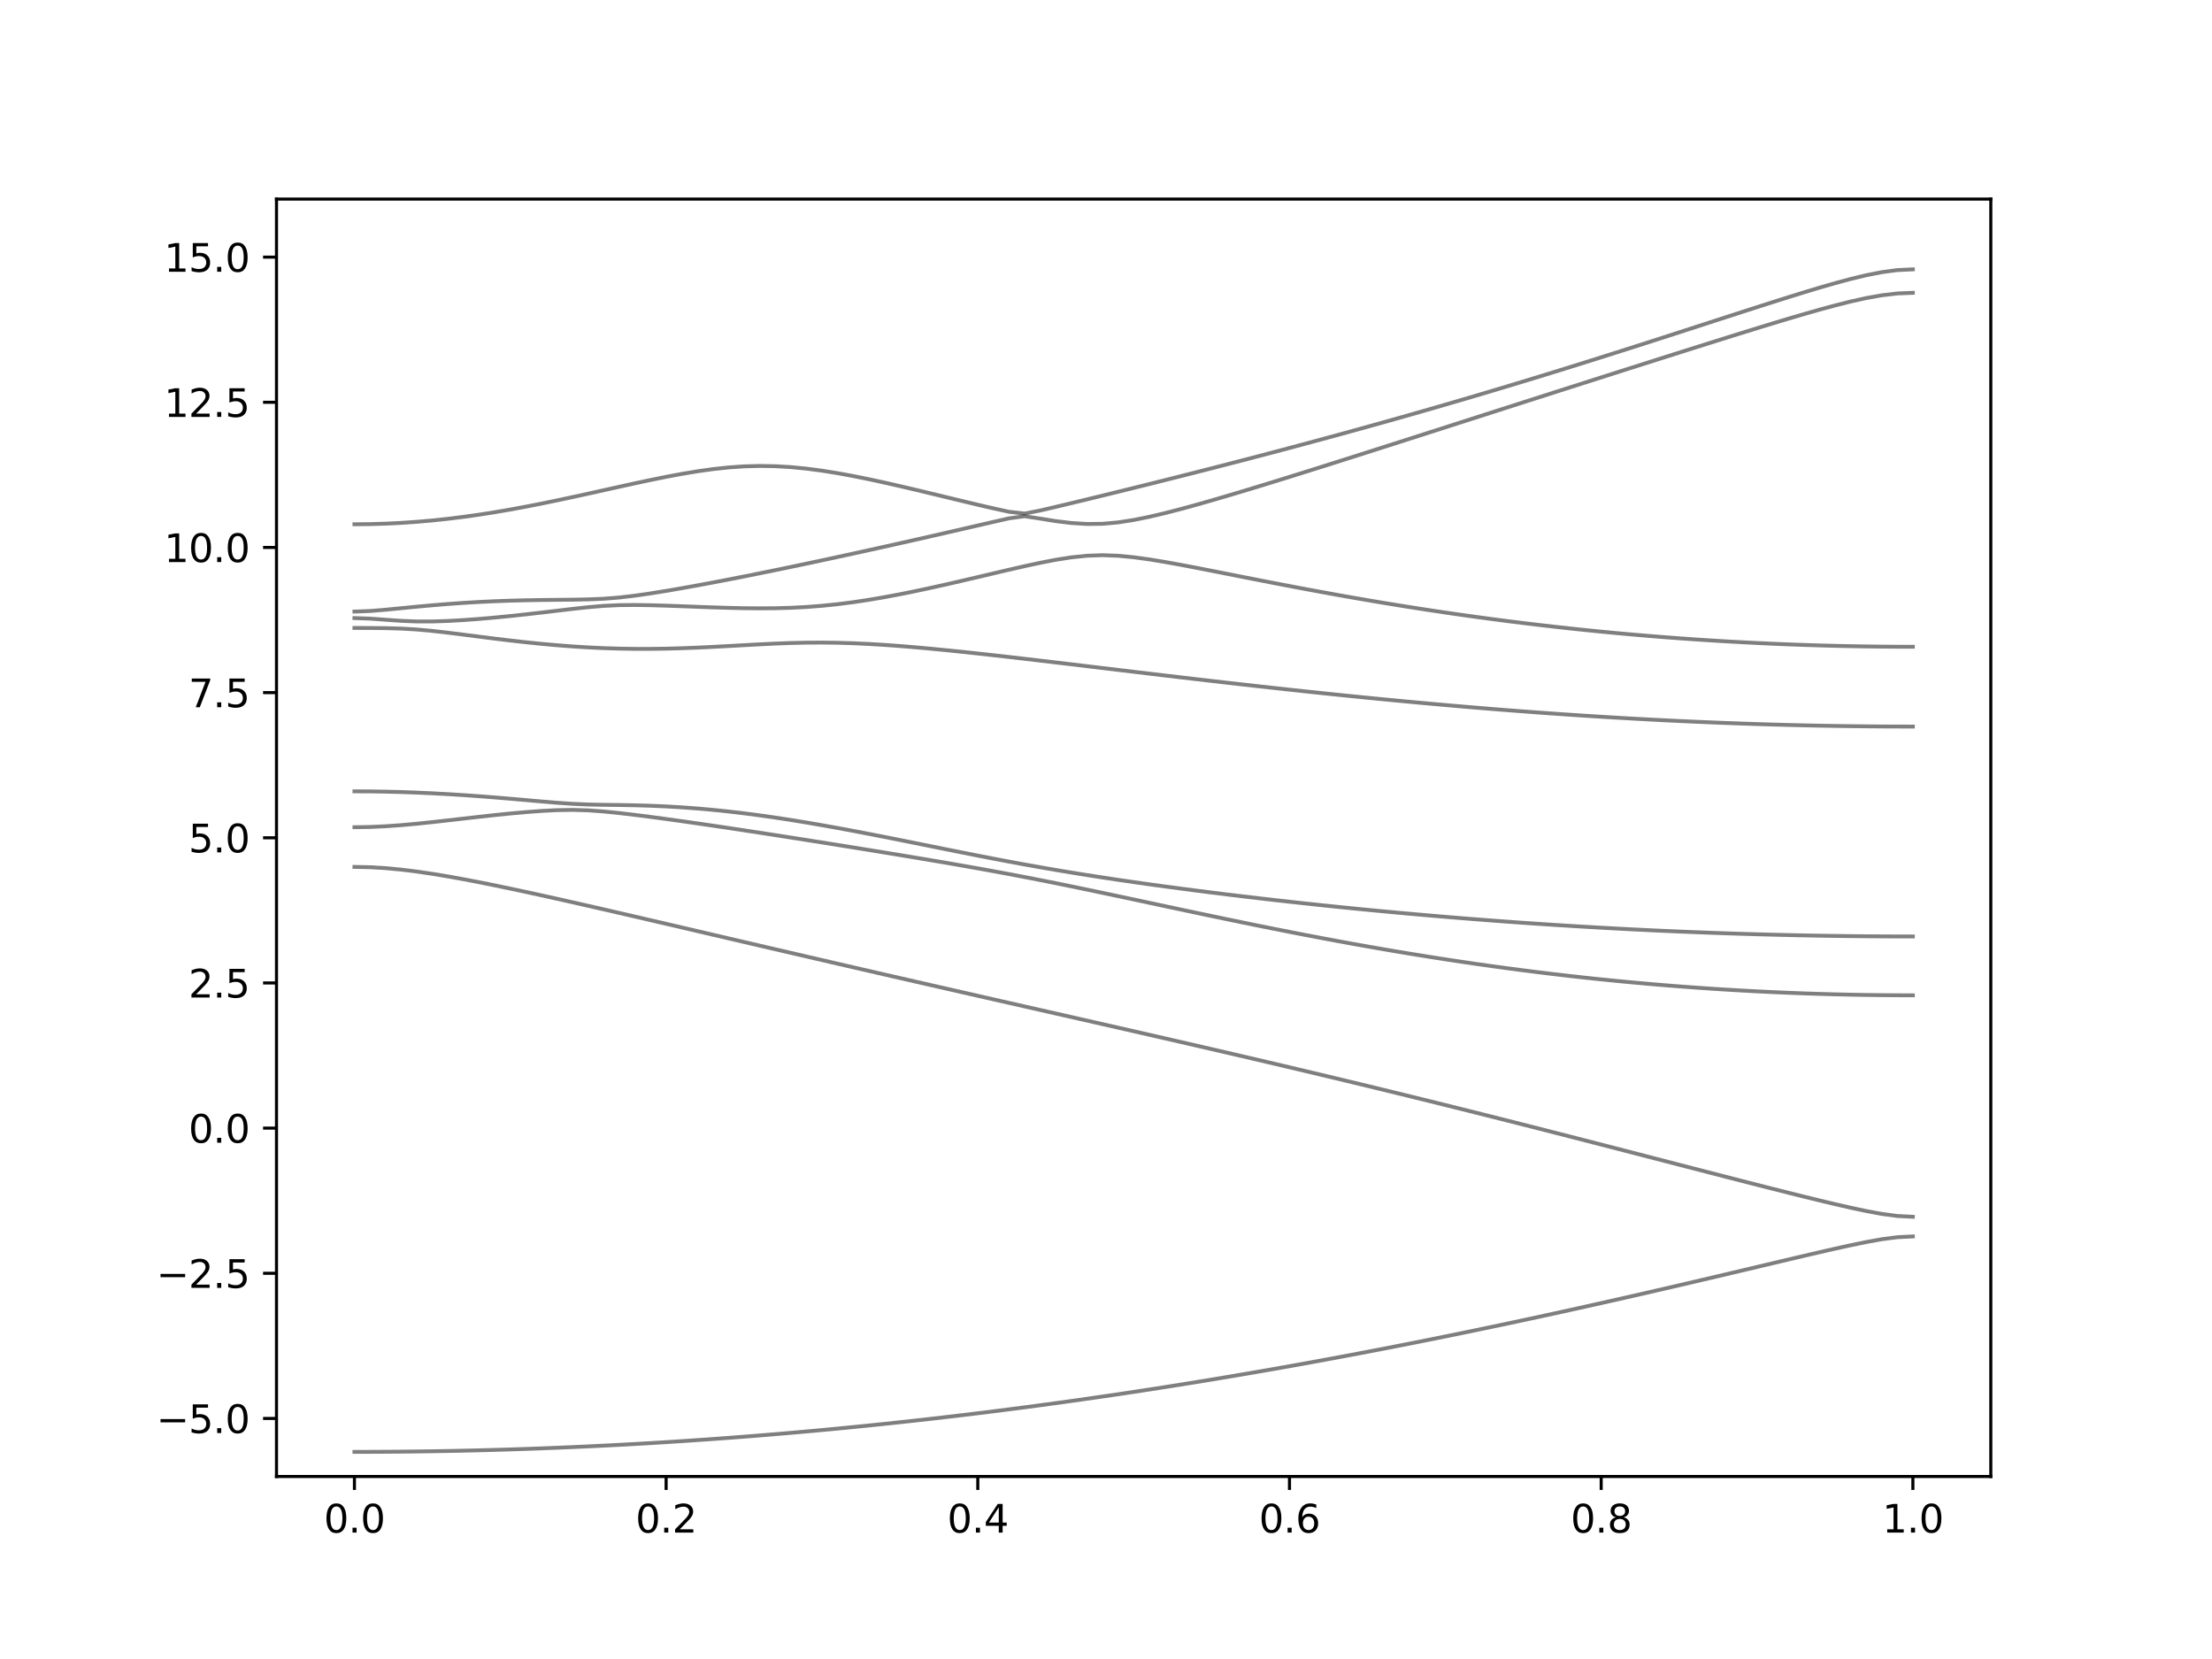 <?xml version="1.0" encoding="utf-8" standalone="no"?>
<!DOCTYPE svg PUBLIC "-//W3C//DTD SVG 1.1//EN"
  "http://www.w3.org/Graphics/SVG/1.1/DTD/svg11.dtd">
<svg xmlns:xlink="http://www.w3.org/1999/xlink" width="576pt" height="432pt" viewBox="0 0 576 432" xmlns="http://www.w3.org/2000/svg" version="1.1">
 <defs>
  <style type="text/css">*{stroke-linejoin: round; stroke-linecap: butt}</style>
 </defs>
 <g id="figure_1">
  <g id="patch_1">
   <path d="M 0 432 
L 576 432 
L 576 0 
L 0 0 
z
" style="fill: #ffffff"/>
  </g>
  <g id="axes_1">
   <g id="patch_2">
    <path d="M 72 384.48 
L 518.4 384.48 
L 518.4 51.84 
L 72 51.84 
z
" style="fill: #ffffff"/>
   </g>
   <g id="matplotlib.axis_1">
    <g id="xtick_1">
     <g id="line2d_1">
      <defs>
       <path id="mfcc8273c5b" d="M 0 0 
L 0 3.5 
" style="stroke: #000000; stroke-width: 0.8"/>
      </defs>
      <g>
       <use xlink:href="#mfcc8273c5b" x="92.291" y="384.48" style="stroke: #000000; stroke-width: 0.8"/>
      </g>
     </g>
     <g id="text_1">
      <!-- 0.0 -->
      <g transform="translate(84.339 399.078) scale(0.1 -0.1)">
       <defs>
        <path id="DejaVuSans-30" d="M 2034 4250 
Q 1547 4250 1301 3770 
Q 1056 3291 1056 2328 
Q 1056 1369 1301 889 
Q 1547 409 2034 409 
Q 2525 409 2770 889 
Q 3016 1369 3016 2328 
Q 3016 3291 2770 3770 
Q 2525 4250 2034 4250 
z
M 2034 4750 
Q 2819 4750 3233 4129 
Q 3647 3509 3647 2328 
Q 3647 1150 3233 529 
Q 2819 -91 2034 -91 
Q 1250 -91 836 529 
Q 422 1150 422 2328 
Q 422 3509 836 4129 
Q 1250 4750 2034 4750 
z
" transform="scale(0.016)"/>
        <path id="DejaVuSans-2e" d="M 684 794 
L 1344 794 
L 1344 0 
L 684 0 
L 684 794 
z
" transform="scale(0.016)"/>
       </defs>
       <use xlink:href="#DejaVuSans-30"/>
       <use xlink:href="#DejaVuSans-2e" x="63.623"/>
       <use xlink:href="#DejaVuSans-30" x="95.41"/>
      </g>
     </g>
    </g>
    <g id="xtick_2">
     <g id="line2d_2">
      <g>
       <use xlink:href="#mfcc8273c5b" x="173.455" y="384.48" style="stroke: #000000; stroke-width: 0.8"/>
      </g>
     </g>
     <g id="text_2">
      <!-- 0.2 -->
      <g transform="translate(165.503 399.078) scale(0.1 -0.1)">
       <defs>
        <path id="DejaVuSans-32" d="M 1228 531 
L 3431 531 
L 3431 0 
L 469 0 
L 469 531 
Q 828 903 1448 1529 
Q 2069 2156 2228 2338 
Q 2531 2678 2651 2914 
Q 2772 3150 2772 3378 
Q 2772 3750 2511 3984 
Q 2250 4219 1831 4219 
Q 1534 4219 1204 4116 
Q 875 4013 500 3803 
L 500 4441 
Q 881 4594 1212 4672 
Q 1544 4750 1819 4750 
Q 2544 4750 2975 4387 
Q 3406 4025 3406 3419 
Q 3406 3131 3298 2873 
Q 3191 2616 2906 2266 
Q 2828 2175 2409 1742 
Q 1991 1309 1228 531 
z
" transform="scale(0.016)"/>
       </defs>
       <use xlink:href="#DejaVuSans-30"/>
       <use xlink:href="#DejaVuSans-2e" x="63.623"/>
       <use xlink:href="#DejaVuSans-32" x="95.41"/>
      </g>
     </g>
    </g>
    <g id="xtick_3">
     <g id="line2d_3">
      <g>
       <use xlink:href="#mfcc8273c5b" x="254.618" y="384.48" style="stroke: #000000; stroke-width: 0.8"/>
      </g>
     </g>
     <g id="text_3">
      <!-- 0.4 -->
      <g transform="translate(246.667 399.078) scale(0.1 -0.1)">
       <defs>
        <path id="DejaVuSans-34" d="M 2419 4116 
L 825 1625 
L 2419 1625 
L 2419 4116 
z
M 2253 4666 
L 3047 4666 
L 3047 1625 
L 3713 1625 
L 3713 1100 
L 3047 1100 
L 3047 0 
L 2419 0 
L 2419 1100 
L 313 1100 
L 313 1709 
L 2253 4666 
z
" transform="scale(0.016)"/>
       </defs>
       <use xlink:href="#DejaVuSans-30"/>
       <use xlink:href="#DejaVuSans-2e" x="63.623"/>
       <use xlink:href="#DejaVuSans-34" x="95.41"/>
      </g>
     </g>
    </g>
    <g id="xtick_4">
     <g id="line2d_4">
      <g>
       <use xlink:href="#mfcc8273c5b" x="335.782" y="384.48" style="stroke: #000000; stroke-width: 0.8"/>
      </g>
     </g>
     <g id="text_4">
      <!-- 0.6 -->
      <g transform="translate(327.83 399.078) scale(0.1 -0.1)">
       <defs>
        <path id="DejaVuSans-36" d="M 2113 2584 
Q 1688 2584 1439 2293 
Q 1191 2003 1191 1497 
Q 1191 994 1439 701 
Q 1688 409 2113 409 
Q 2538 409 2786 701 
Q 3034 994 3034 1497 
Q 3034 2003 2786 2293 
Q 2538 2584 2113 2584 
z
M 3366 4563 
L 3366 3988 
Q 3128 4100 2886 4159 
Q 2644 4219 2406 4219 
Q 1781 4219 1451 3797 
Q 1122 3375 1075 2522 
Q 1259 2794 1537 2939 
Q 1816 3084 2150 3084 
Q 2853 3084 3261 2657 
Q 3669 2231 3669 1497 
Q 3669 778 3244 343 
Q 2819 -91 2113 -91 
Q 1303 -91 875 529 
Q 447 1150 447 2328 
Q 447 3434 972 4092 
Q 1497 4750 2381 4750 
Q 2619 4750 2861 4703 
Q 3103 4656 3366 4563 
z
" transform="scale(0.016)"/>
       </defs>
       <use xlink:href="#DejaVuSans-30"/>
       <use xlink:href="#DejaVuSans-2e" x="63.623"/>
       <use xlink:href="#DejaVuSans-36" x="95.41"/>
      </g>
     </g>
    </g>
    <g id="xtick_5">
     <g id="line2d_5">
      <g>
       <use xlink:href="#mfcc8273c5b" x="416.945" y="384.48" style="stroke: #000000; stroke-width: 0.8"/>
      </g>
     </g>
     <g id="text_5">
      <!-- 0.8 -->
      <g transform="translate(408.994 399.078) scale(0.1 -0.1)">
       <defs>
        <path id="DejaVuSans-38" d="M 2034 2216 
Q 1584 2216 1326 1975 
Q 1069 1734 1069 1313 
Q 1069 891 1326 650 
Q 1584 409 2034 409 
Q 2484 409 2743 651 
Q 3003 894 3003 1313 
Q 3003 1734 2745 1975 
Q 2488 2216 2034 2216 
z
M 1403 2484 
Q 997 2584 770 2862 
Q 544 3141 544 3541 
Q 544 4100 942 4425 
Q 1341 4750 2034 4750 
Q 2731 4750 3128 4425 
Q 3525 4100 3525 3541 
Q 3525 3141 3298 2862 
Q 3072 2584 2669 2484 
Q 3125 2378 3379 2068 
Q 3634 1759 3634 1313 
Q 3634 634 3220 271 
Q 2806 -91 2034 -91 
Q 1263 -91 848 271 
Q 434 634 434 1313 
Q 434 1759 690 2068 
Q 947 2378 1403 2484 
z
M 1172 3481 
Q 1172 3119 1398 2916 
Q 1625 2713 2034 2713 
Q 2441 2713 2670 2916 
Q 2900 3119 2900 3481 
Q 2900 3844 2670 4047 
Q 2441 4250 2034 4250 
Q 1625 4250 1398 4047 
Q 1172 3844 1172 3481 
z
" transform="scale(0.016)"/>
       </defs>
       <use xlink:href="#DejaVuSans-30"/>
       <use xlink:href="#DejaVuSans-2e" x="63.623"/>
       <use xlink:href="#DejaVuSans-38" x="95.41"/>
      </g>
     </g>
    </g>
    <g id="xtick_6">
     <g id="line2d_6">
      <g>
       <use xlink:href="#mfcc8273c5b" x="498.109" y="384.48" style="stroke: #000000; stroke-width: 0.8"/>
      </g>
     </g>
     <g id="text_6">
      <!-- 1.0 -->
      <g transform="translate(490.158 399.078) scale(0.1 -0.1)">
       <defs>
        <path id="DejaVuSans-31" d="M 794 531 
L 1825 531 
L 1825 4091 
L 703 3866 
L 703 4441 
L 1819 4666 
L 2450 4666 
L 2450 531 
L 3481 531 
L 3481 0 
L 794 0 
L 794 531 
z
" transform="scale(0.016)"/>
       </defs>
       <use xlink:href="#DejaVuSans-31"/>
       <use xlink:href="#DejaVuSans-2e" x="63.623"/>
       <use xlink:href="#DejaVuSans-30" x="95.41"/>
      </g>
     </g>
    </g>
   </g>
   <g id="matplotlib.axis_2">
    <g id="ytick_1">
     <g id="line2d_7">
      <defs>
       <path id="m503f05d017" d="M 0 0 
L -3.5 0 
" style="stroke: #000000; stroke-width: 0.8"/>
      </defs>
      <g>
       <use xlink:href="#m503f05d017" x="72" y="369.36" style="stroke: #000000; stroke-width: 0.8"/>
      </g>
     </g>
     <g id="text_7">
      <!-- −5.0 -->
      <g transform="translate(40.717 373.159) scale(0.1 -0.1)">
       <defs>
        <path id="DejaVuSans-2212" d="M 678 2272 
L 4684 2272 
L 4684 1741 
L 678 1741 
L 678 2272 
z
" transform="scale(0.016)"/>
        <path id="DejaVuSans-35" d="M 691 4666 
L 3169 4666 
L 3169 4134 
L 1269 4134 
L 1269 2991 
Q 1406 3038 1543 3061 
Q 1681 3084 1819 3084 
Q 2600 3084 3056 2656 
Q 3513 2228 3513 1497 
Q 3513 744 3044 326 
Q 2575 -91 1722 -91 
Q 1428 -91 1123 -41 
Q 819 9 494 109 
L 494 744 
Q 775 591 1075 516 
Q 1375 441 1709 441 
Q 2250 441 2565 725 
Q 2881 1009 2881 1497 
Q 2881 1984 2565 2268 
Q 2250 2553 1709 2553 
Q 1456 2553 1204 2497 
Q 953 2441 691 2322 
L 691 4666 
z
" transform="scale(0.016)"/>
       </defs>
       <use xlink:href="#DejaVuSans-2212"/>
       <use xlink:href="#DejaVuSans-35" x="83.789"/>
       <use xlink:href="#DejaVuSans-2e" x="147.412"/>
       <use xlink:href="#DejaVuSans-30" x="179.199"/>
      </g>
     </g>
    </g>
    <g id="ytick_2">
     <g id="line2d_8">
      <g>
       <use xlink:href="#m503f05d017" x="72" y="331.56" style="stroke: #000000; stroke-width: 0.8"/>
      </g>
     </g>
     <g id="text_8">
      <!-- −2.5 -->
      <g transform="translate(40.717 335.359) scale(0.1 -0.1)">
       <use xlink:href="#DejaVuSans-2212"/>
       <use xlink:href="#DejaVuSans-32" x="83.789"/>
       <use xlink:href="#DejaVuSans-2e" x="147.412"/>
       <use xlink:href="#DejaVuSans-35" x="179.199"/>
      </g>
     </g>
    </g>
    <g id="ytick_3">
     <g id="line2d_9">
      <g>
       <use xlink:href="#m503f05d017" x="72" y="293.76" style="stroke: #000000; stroke-width: 0.8"/>
      </g>
     </g>
     <g id="text_9">
      <!-- 0.0 -->
      <g transform="translate(49.097 297.559) scale(0.1 -0.1)">
       <use xlink:href="#DejaVuSans-30"/>
       <use xlink:href="#DejaVuSans-2e" x="63.623"/>
       <use xlink:href="#DejaVuSans-30" x="95.41"/>
      </g>
     </g>
    </g>
    <g id="ytick_4">
     <g id="line2d_10">
      <g>
       <use xlink:href="#m503f05d017" x="72" y="255.96" style="stroke: #000000; stroke-width: 0.8"/>
      </g>
     </g>
     <g id="text_10">
      <!-- 2.5 -->
      <g transform="translate(49.097 259.759) scale(0.1 -0.1)">
       <use xlink:href="#DejaVuSans-32"/>
       <use xlink:href="#DejaVuSans-2e" x="63.623"/>
       <use xlink:href="#DejaVuSans-35" x="95.41"/>
      </g>
     </g>
    </g>
    <g id="ytick_5">
     <g id="line2d_11">
      <g>
       <use xlink:href="#m503f05d017" x="72" y="218.16" style="stroke: #000000; stroke-width: 0.8"/>
      </g>
     </g>
     <g id="text_11">
      <!-- 5.0 -->
      <g transform="translate(49.097 221.959) scale(0.1 -0.1)">
       <use xlink:href="#DejaVuSans-35"/>
       <use xlink:href="#DejaVuSans-2e" x="63.623"/>
       <use xlink:href="#DejaVuSans-30" x="95.41"/>
      </g>
     </g>
    </g>
    <g id="ytick_6">
     <g id="line2d_12">
      <g>
       <use xlink:href="#m503f05d017" x="72" y="180.36" style="stroke: #000000; stroke-width: 0.8"/>
      </g>
     </g>
     <g id="text_12">
      <!-- 7.5 -->
      <g transform="translate(49.097 184.159) scale(0.1 -0.1)">
       <defs>
        <path id="DejaVuSans-37" d="M 525 4666 
L 3525 4666 
L 3525 4397 
L 1831 0 
L 1172 0 
L 2766 4134 
L 525 4134 
L 525 4666 
z
" transform="scale(0.016)"/>
       </defs>
       <use xlink:href="#DejaVuSans-37"/>
       <use xlink:href="#DejaVuSans-2e" x="63.623"/>
       <use xlink:href="#DejaVuSans-35" x="95.41"/>
      </g>
     </g>
    </g>
    <g id="ytick_7">
     <g id="line2d_13">
      <g>
       <use xlink:href="#m503f05d017" x="72" y="142.56" style="stroke: #000000; stroke-width: 0.8"/>
      </g>
     </g>
     <g id="text_13">
      <!-- 10.0 -->
      <g transform="translate(42.734 146.359) scale(0.1 -0.1)">
       <use xlink:href="#DejaVuSans-31"/>
       <use xlink:href="#DejaVuSans-30" x="63.623"/>
       <use xlink:href="#DejaVuSans-2e" x="127.246"/>
       <use xlink:href="#DejaVuSans-30" x="159.033"/>
      </g>
     </g>
    </g>
    <g id="ytick_8">
     <g id="line2d_14">
      <g>
       <use xlink:href="#m503f05d017" x="72" y="104.76" style="stroke: #000000; stroke-width: 0.8"/>
      </g>
     </g>
     <g id="text_14">
      <!-- 12.5 -->
      <g transform="translate(42.734 108.559) scale(0.1 -0.1)">
       <use xlink:href="#DejaVuSans-31"/>
       <use xlink:href="#DejaVuSans-32" x="63.623"/>
       <use xlink:href="#DejaVuSans-2e" x="127.246"/>
       <use xlink:href="#DejaVuSans-35" x="159.033"/>
      </g>
     </g>
    </g>
    <g id="ytick_9">
     <g id="line2d_15">
      <g>
       <use xlink:href="#m503f05d017" x="72" y="66.96" style="stroke: #000000; stroke-width: 0.8"/>
      </g>
     </g>
     <g id="text_15">
      <!-- 15.0 -->
      <g transform="translate(42.734 70.759) scale(0.1 -0.1)">
       <use xlink:href="#DejaVuSans-31"/>
       <use xlink:href="#DejaVuSans-35" x="63.623"/>
       <use xlink:href="#DejaVuSans-2e" x="127.246"/>
       <use xlink:href="#DejaVuSans-30" x="159.033"/>
      </g>
     </g>
    </g>
   </g>
   <g id="line2d_16">
    <path d="M 92.291 378.063 
L 96.349 378.057 
L 100.407 378.037 
L 104.465 378.006 
L 108.524 377.962 
L 112.582 377.904 
L 116.64 377.835 
L 120.698 377.753 
L 124.756 377.658 
L 128.815 377.549 
L 132.873 377.43 
L 136.931 377.296 
L 140.989 377.15 
L 145.047 376.991 
L 149.105 376.82 
L 153.164 376.637 
L 157.222 376.441 
L 161.28 376.232 
L 165.338 376.011 
L 169.396 375.777 
L 173.455 375.53 
L 177.513 375.272 
L 181.571 375 
L 185.629 374.717 
L 189.687 374.421 
L 193.745 374.112 
L 197.804 373.79 
L 201.862 373.458 
L 205.92 373.111 
L 209.978 372.753 
L 214.036 372.382 
L 218.095 372 
L 222.153 371.605 
L 226.211 371.199 
L 230.269 370.778 
L 234.327 370.347 
L 238.385 369.904 
L 242.444 369.448 
L 246.502 368.98 
L 250.56 368.501 
L 254.618 368.01 
L 258.676 367.506 
L 262.735 366.991 
L 266.793 366.465 
L 270.851 365.925 
L 274.909 365.374 
L 278.967 364.813 
L 283.025 364.239 
L 287.084 363.654 
L 291.142 363.058 
L 295.2 362.45 
L 299.258 361.83 
L 303.316 361.2 
L 307.375 360.557 
L 311.433 359.904 
L 315.491 359.24 
L 319.549 358.566 
L 323.607 357.879 
L 327.665 357.182 
L 331.724 356.475 
L 335.782 355.757 
L 339.84 355.028 
L 343.898 354.288 
L 347.956 353.538 
L 352.015 352.778 
L 356.073 352.008 
L 360.131 351.228 
L 364.189 350.437 
L 368.247 349.637 
L 372.305 348.829 
L 376.364 348.009 
L 380.422 347.18 
L 384.48 346.341 
L 388.538 345.495 
L 392.596 344.639 
L 396.655 343.774 
L 400.713 342.9 
L 404.771 342.017 
L 408.829 341.128 
L 412.887 340.228 
L 416.945 339.323 
L 421.004 338.409 
L 425.062 337.487 
L 429.12 336.56 
L 433.178 335.626 
L 437.236 334.685 
L 441.295 333.739 
L 445.353 332.788 
L 449.411 331.832 
L 453.469 330.872 
L 457.527 329.912 
L 461.585 328.95 
L 465.644 327.989 
L 469.702 327.035 
L 473.76 326.088 
L 477.818 325.161 
L 481.876 324.266 
L 485.935 323.428 
L 489.993 322.697 
L 494.051 322.164 
L 498.109 321.962 
" clip-path="url(#pbc8246d722)" style="fill: none; stroke: #000000; stroke-opacity: 0.5; stroke-linecap: square"/>
   </g>
   <g id="line2d_17">
    <path d="M 92.291 225.74 
L 96.349 225.821 
L 100.407 226.063 
L 104.465 226.446 
L 108.524 226.946 
L 112.582 227.543 
L 116.64 228.216 
L 120.698 228.95 
L 124.756 229.728 
L 128.815 230.543 
L 132.873 231.388 
L 136.931 232.255 
L 140.989 233.141 
L 145.047 234.041 
L 149.105 234.952 
L 153.164 235.873 
L 157.222 236.801 
L 161.28 237.736 
L 165.338 238.675 
L 169.396 239.617 
L 173.455 240.56 
L 177.513 241.505 
L 181.571 242.453 
L 185.629 243.4 
L 189.687 244.346 
L 193.745 245.293 
L 197.804 246.238 
L 201.862 247.181 
L 205.92 248.125 
L 209.978 249.065 
L 214.036 250.006 
L 218.095 250.943 
L 222.153 251.879 
L 226.211 252.814 
L 230.269 253.745 
L 234.327 254.676 
L 238.385 255.605 
L 242.444 256.532 
L 246.502 257.458 
L 250.56 258.382 
L 254.618 259.306 
L 258.676 260.228 
L 262.735 261.149 
L 266.793 262.07 
L 270.851 262.991 
L 274.909 263.912 
L 278.967 264.832 
L 283.025 265.755 
L 287.084 266.677 
L 291.142 267.599 
L 295.2 268.525 
L 299.258 269.452 
L 303.316 270.38 
L 307.375 271.311 
L 311.433 272.246 
L 315.491 273.182 
L 319.549 274.122 
L 323.607 275.066 
L 327.665 276.014 
L 331.724 276.965 
L 335.782 277.92 
L 339.84 278.88 
L 343.898 279.847 
L 347.956 280.816 
L 352.015 281.791 
L 356.073 282.771 
L 360.131 283.757 
L 364.189 284.747 
L 368.247 285.742 
L 372.305 286.743 
L 376.364 287.748 
L 380.422 288.758 
L 384.48 289.774 
L 388.538 290.795 
L 392.596 291.819 
L 396.655 292.847 
L 400.713 293.879 
L 404.771 294.917 
L 408.829 295.955 
L 412.887 296.999 
L 416.945 298.043 
L 421.004 299.09 
L 425.062 300.139 
L 429.12 301.19 
L 433.178 302.241 
L 437.236 303.292 
L 441.295 304.341 
L 445.353 305.39 
L 449.411 306.438 
L 453.469 307.481 
L 457.527 308.52 
L 461.585 309.553 
L 465.644 310.576 
L 469.702 311.588 
L 473.76 312.583 
L 477.818 313.552 
L 481.876 314.482 
L 485.935 315.345 
L 489.993 316.095 
L 494.051 316.64 
L 498.109 316.847 
" clip-path="url(#pbc8246d722)" style="fill: none; stroke: #000000; stroke-opacity: 0.5; stroke-linecap: square"/>
   </g>
   <g id="line2d_18">
    <path d="M 92.291 215.404 
L 96.349 215.34 
L 100.407 215.154 
L 104.465 214.867 
L 108.524 214.499 
L 112.582 214.076 
L 116.64 213.622 
L 120.698 213.155 
L 124.756 212.693 
L 128.815 212.248 
L 132.873 211.835 
L 136.931 211.469 
L 140.989 211.17 
L 145.047 210.964 
L 149.105 210.896 
L 153.164 211.016 
L 157.222 211.312 
L 161.28 211.723 
L 165.338 212.201 
L 169.396 212.718 
L 173.455 213.263 
L 177.513 213.828 
L 181.571 214.407 
L 185.629 215 
L 189.687 215.603 
L 193.745 216.216 
L 197.804 216.835 
L 201.862 217.461 
L 205.92 218.093 
L 209.978 218.732 
L 214.036 219.373 
L 218.095 220.02 
L 222.153 220.67 
L 226.211 221.326 
L 230.269 221.987 
L 234.327 222.652 
L 238.385 223.327 
L 242.444 224.007 
L 246.502 224.698 
L 250.56 225.402 
L 254.618 226.119 
L 258.676 226.852 
L 262.735 227.605 
L 266.793 228.377 
L 270.851 229.167 
L 274.909 229.976 
L 278.967 230.802 
L 283.025 231.643 
L 287.084 232.494 
L 291.142 233.353 
L 295.2 234.217 
L 299.258 235.085 
L 303.316 235.952 
L 307.375 236.817 
L 311.433 237.677 
L 315.491 238.531 
L 319.549 239.378 
L 323.607 240.216 
L 327.665 241.043 
L 331.724 241.858 
L 335.782 242.66 
L 339.84 243.45 
L 343.898 244.224 
L 347.956 244.981 
L 352.015 245.725 
L 356.073 246.451 
L 360.131 247.159 
L 364.189 247.85 
L 368.247 248.521 
L 372.305 249.174 
L 376.364 249.808 
L 380.422 250.422 
L 384.48 251.016 
L 388.538 251.59 
L 392.596 252.144 
L 396.655 252.676 
L 400.713 253.189 
L 404.771 253.68 
L 408.829 254.15 
L 412.887 254.599 
L 416.945 255.027 
L 421.004 255.434 
L 425.062 255.819 
L 429.12 256.184 
L 433.178 256.527 
L 437.236 256.849 
L 441.295 257.15 
L 445.353 257.431 
L 449.411 257.69 
L 453.469 257.929 
L 457.527 258.145 
L 461.585 258.341 
L 465.644 258.517 
L 469.702 258.673 
L 473.76 258.806 
L 477.818 258.919 
L 481.876 259.013 
L 485.935 259.084 
L 489.993 259.135 
L 494.051 259.167 
L 498.109 259.178 
" clip-path="url(#pbc8246d722)" style="fill: none; stroke: #000000; stroke-opacity: 0.5; stroke-linecap: square"/>
   </g>
   <g id="line2d_19">
    <path d="M 92.291 206.061 
L 96.349 206.081 
L 100.407 206.144 
L 104.465 206.247 
L 108.524 206.391 
L 112.582 206.574 
L 116.64 206.793 
L 120.698 207.047 
L 124.756 207.333 
L 128.815 207.647 
L 132.873 207.986 
L 136.931 208.34 
L 140.989 208.698 
L 145.047 209.037 
L 149.105 209.316 
L 153.164 209.49 
L 157.222 209.572 
L 161.28 209.623 
L 165.338 209.696 
L 169.396 209.814 
L 173.455 209.989 
L 177.513 210.227 
L 181.571 210.526 
L 185.629 210.887 
L 189.687 211.309 
L 193.745 211.787 
L 197.804 212.318 
L 201.862 212.895 
L 205.92 213.518 
L 209.978 214.18 
L 214.036 214.877 
L 218.095 215.605 
L 222.153 216.358 
L 226.211 217.133 
L 230.269 217.926 
L 234.327 218.732 
L 238.385 219.547 
L 242.444 220.366 
L 246.502 221.184 
L 250.56 221.997 
L 254.618 222.8 
L 258.676 223.588 
L 262.735 224.359 
L 266.793 225.108 
L 270.851 225.832 
L 274.909 226.533 
L 278.967 227.209 
L 283.025 227.863 
L 287.084 228.493 
L 291.142 229.104 
L 295.2 229.695 
L 299.258 230.27 
L 303.316 230.828 
L 307.375 231.37 
L 311.433 231.9 
L 315.491 232.415 
L 319.549 232.919 
L 323.607 233.409 
L 327.665 233.886 
L 331.724 234.354 
L 335.782 234.809 
L 339.84 235.252 
L 343.898 235.684 
L 347.956 236.104 
L 352.015 236.514 
L 356.073 236.913 
L 360.131 237.3 
L 364.189 237.678 
L 368.247 238.044 
L 372.305 238.398 
L 376.364 238.743 
L 380.422 239.075 
L 384.48 239.398 
L 388.538 239.708 
L 392.596 240.007 
L 396.655 240.296 
L 400.713 240.574 
L 404.771 240.84 
L 408.829 241.096 
L 412.887 241.339 
L 416.945 241.572 
L 421.004 241.794 
L 425.062 242.004 
L 429.12 242.204 
L 433.178 242.391 
L 437.236 242.568 
L 441.295 242.733 
L 445.353 242.887 
L 449.411 243.031 
L 453.469 243.162 
L 457.527 243.282 
L 461.585 243.391 
L 465.644 243.488 
L 469.702 243.574 
L 473.76 243.648 
L 477.818 243.711 
L 481.876 243.763 
L 485.935 243.802 
L 489.993 243.831 
L 494.051 243.847 
L 498.109 243.853 
" clip-path="url(#pbc8246d722)" style="fill: none; stroke: #000000; stroke-opacity: 0.5; stroke-linecap: square"/>
   </g>
   <g id="line2d_20">
    <path d="M 92.291 163.518 
L 96.349 163.527 
L 100.407 163.568 
L 104.465 163.68 
L 108.524 163.919 
L 112.582 164.29 
L 116.64 164.755 
L 120.698 165.263 
L 124.756 165.784 
L 128.815 166.297 
L 132.873 166.785 
L 136.931 167.24 
L 140.989 167.655 
L 145.047 168.019 
L 149.105 168.331 
L 153.164 168.583 
L 157.222 168.774 
L 161.28 168.901 
L 165.338 168.964 
L 169.396 168.966 
L 173.455 168.908 
L 177.513 168.798 
L 181.571 168.64 
L 185.629 168.447 
L 189.687 168.229 
L 193.745 168.002 
L 197.804 167.782 
L 201.862 167.588 
L 205.92 167.438 
L 209.978 167.346 
L 214.036 167.324 
L 218.095 167.375 
L 222.153 167.496 
L 226.211 167.685 
L 230.269 167.93 
L 234.327 168.223 
L 238.385 168.559 
L 242.444 168.926 
L 246.502 169.321 
L 250.56 169.738 
L 254.618 170.172 
L 258.676 170.62 
L 262.735 171.079 
L 266.793 171.548 
L 270.851 172.023 
L 274.909 172.502 
L 278.967 172.984 
L 283.025 173.47 
L 287.084 173.957 
L 291.142 174.442 
L 295.2 174.927 
L 299.258 175.411 
L 303.316 175.894 
L 307.375 176.371 
L 311.433 176.846 
L 315.491 177.316 
L 319.549 177.782 
L 323.607 178.242 
L 327.665 178.697 
L 331.724 179.146 
L 335.782 179.589 
L 339.84 180.024 
L 343.898 180.454 
L 347.956 180.874 
L 352.015 181.288 
L 356.073 181.694 
L 360.131 182.09 
L 364.189 182.478 
L 368.247 182.858 
L 372.305 183.228 
L 376.364 183.59 
L 380.422 183.942 
L 384.48 184.284 
L 388.538 184.615 
L 392.596 184.937 
L 396.655 185.247 
L 400.713 185.548 
L 404.771 185.838 
L 408.829 186.116 
L 412.887 186.384 
L 416.945 186.639 
L 421.004 186.884 
L 425.062 187.117 
L 429.12 187.338 
L 433.178 187.547 
L 437.236 187.745 
L 441.295 187.929 
L 445.353 188.101 
L 449.411 188.262 
L 453.469 188.41 
L 457.527 188.546 
L 461.585 188.668 
L 465.644 188.779 
L 469.702 188.876 
L 473.76 188.96 
L 477.818 189.031 
L 481.876 189.09 
L 485.935 189.136 
L 489.993 189.167 
L 494.051 189.187 
L 498.109 189.193 
" clip-path="url(#pbc8246d722)" style="fill: none; stroke: #000000; stroke-opacity: 0.5; stroke-linecap: square"/>
   </g>
   <g id="line2d_21">
    <path d="M 92.291 160.946 
L 96.349 161.084 
L 100.407 161.38 
L 104.465 161.666 
L 108.524 161.827 
L 112.582 161.829 
L 116.64 161.694 
L 120.698 161.466 
L 124.756 161.167 
L 128.815 160.811 
L 132.873 160.412 
L 136.931 159.975 
L 140.989 159.513 
L 145.047 159.032 
L 149.105 158.554 
L 153.164 158.112 
L 157.222 157.768 
L 161.28 157.577 
L 165.338 157.538 
L 169.396 157.598 
L 173.455 157.715 
L 177.513 157.86 
L 181.571 158.013 
L 185.629 158.158 
L 189.687 158.283 
L 193.745 158.372 
L 197.804 158.41 
L 201.862 158.38 
L 205.92 158.268 
L 209.978 158.058 
L 214.036 157.745 
L 218.095 157.328 
L 222.153 156.809 
L 226.211 156.198 
L 230.269 155.507 
L 234.327 154.745 
L 238.385 153.927 
L 242.444 153.059 
L 246.502 152.155 
L 250.56 151.222 
L 254.618 150.271 
L 258.676 149.313 
L 262.735 148.36 
L 266.793 147.433 
L 270.851 146.556 
L 274.909 145.771 
L 278.967 145.133 
L 283.025 144.713 
L 287.084 144.571 
L 291.142 144.718 
L 295.2 145.106 
L 299.258 145.664 
L 303.316 146.331 
L 307.375 147.064 
L 311.433 147.837 
L 315.491 148.629 
L 319.549 149.431 
L 323.607 150.233 
L 327.665 151.032 
L 331.724 151.823 
L 335.782 152.601 
L 339.84 153.368 
L 343.898 154.119 
L 347.956 154.856 
L 352.015 155.575 
L 356.073 156.277 
L 360.131 156.96 
L 364.189 157.626 
L 368.247 158.271 
L 372.305 158.897 
L 376.364 159.505 
L 380.422 160.093 
L 384.48 160.66 
L 388.538 161.207 
L 392.596 161.735 
L 396.655 162.243 
L 400.713 162.73 
L 404.771 163.197 
L 408.829 163.643 
L 412.887 164.07 
L 416.945 164.476 
L 421.004 164.864 
L 425.062 165.229 
L 429.12 165.576 
L 433.178 165.901 
L 437.236 166.206 
L 441.295 166.492 
L 445.353 166.758 
L 449.411 167.005 
L 453.469 167.231 
L 457.527 167.437 
L 461.585 167.623 
L 465.644 167.791 
L 469.702 167.937 
L 473.76 168.064 
L 477.818 168.172 
L 481.876 168.261 
L 485.935 168.329 
L 489.993 168.377 
L 494.051 168.408 
L 498.109 168.417 
" clip-path="url(#pbc8246d722)" style="fill: none; stroke: #000000; stroke-opacity: 0.5; stroke-linecap: square"/>
   </g>
   <g id="line2d_22">
    <path d="M 92.291 159.251 
L 96.349 159.106 
L 100.407 158.77 
L 104.465 158.376 
L 108.524 157.981 
L 112.582 157.61 
L 116.64 157.278 
L 120.698 156.991 
L 124.756 156.75 
L 128.815 156.558 
L 132.873 156.413 
L 136.931 156.309 
L 140.989 156.239 
L 145.047 156.194 
L 149.105 156.153 
L 153.164 156.077 
L 157.222 155.909 
L 161.28 155.587 
L 165.338 155.11 
L 169.396 154.523 
L 173.455 153.87 
L 177.513 153.171 
L 181.571 152.439 
L 185.629 151.683 
L 189.687 150.905 
L 193.745 150.108 
L 197.804 149.294 
L 201.862 148.467 
L 205.92 147.628 
L 209.978 146.777 
L 214.036 145.914 
L 218.095 145.041 
L 222.153 144.158 
L 226.211 143.268 
L 230.269 142.369 
L 234.327 141.464 
L 238.385 140.551 
L 242.444 139.63 
L 246.502 138.703 
L 250.56 137.771 
L 254.618 136.836 
L 258.676 135.9 
L 262.735 134.98 
L 266.793 134.425 
L 270.851 135.042 
L 274.909 135.696 
L 278.967 136.188 
L 283.025 136.442 
L 287.084 136.394 
L 291.142 136.031 
L 295.2 135.404 
L 299.258 134.581 
L 303.316 133.626 
L 307.375 132.578 
L 311.433 131.468 
L 315.491 130.313 
L 319.549 129.126 
L 323.607 127.913 
L 327.665 126.682 
L 331.724 125.435 
L 335.782 124.176 
L 339.84 122.907 
L 343.898 121.631 
L 347.956 120.349 
L 352.015 119.06 
L 356.073 117.768 
L 360.131 116.472 
L 364.189 115.175 
L 368.247 113.874 
L 372.305 112.574 
L 376.364 111.272 
L 380.422 109.969 
L 384.48 108.667 
L 388.538 107.365 
L 392.596 106.063 
L 396.655 104.763 
L 400.713 103.464 
L 404.771 102.165 
L 408.829 100.867 
L 412.887 99.571 
L 416.945 98.275 
L 421.004 96.982 
L 425.062 95.69 
L 429.12 94.4 
L 433.178 93.11 
L 437.236 91.825 
L 441.295 90.541 
L 445.353 89.264 
L 449.411 87.989 
L 453.469 86.723 
L 457.527 85.467 
L 461.585 84.224 
L 465.644 83.001 
L 469.702 81.805 
L 473.76 80.647 
L 477.818 79.544 
L 481.876 78.522 
L 485.935 77.621 
L 489.993 76.897 
L 494.051 76.416 
L 498.109 76.247 
" clip-path="url(#pbc8246d722)" style="fill: none; stroke: #000000; stroke-opacity: 0.5; stroke-linecap: square"/>
   </g>
   <g id="line2d_23">
    <path d="M 92.291 136.517 
L 96.349 136.477 
L 100.407 136.358 
L 104.465 136.158 
L 108.524 135.88 
L 112.582 135.525 
L 116.64 135.094 
L 120.698 134.59 
L 124.756 134.019 
L 128.815 133.381 
L 132.873 132.684 
L 136.931 131.935 
L 140.989 131.138 
L 145.047 130.304 
L 149.105 129.437 
L 153.164 128.55 
L 157.222 127.649 
L 161.28 126.748 
L 165.338 125.857 
L 169.396 124.992 
L 173.455 124.168 
L 177.513 123.407 
L 181.571 122.73 
L 185.629 122.16 
L 189.687 121.723 
L 193.745 121.44 
L 197.804 121.33 
L 201.862 121.395 
L 205.92 121.632 
L 209.978 122.027 
L 214.036 122.562 
L 218.095 123.212 
L 222.153 123.959 
L 226.211 124.779 
L 230.269 125.659 
L 234.327 126.58 
L 238.385 127.532 
L 242.444 128.504 
L 246.502 129.484 
L 250.56 130.466 
L 254.618 131.435 
L 258.676 132.378 
L 262.735 133.264 
L 266.793 133.73 
L 270.851 132.939 
L 274.909 131.991 
L 278.967 131.022 
L 283.025 130.042 
L 287.084 129.055 
L 291.142 128.061 
L 295.2 127.059 
L 299.258 126.052 
L 303.316 125.036 
L 307.375 124.014 
L 311.433 122.986 
L 315.491 121.948 
L 319.549 120.905 
L 323.607 119.853 
L 327.665 118.793 
L 331.724 117.725 
L 335.782 116.649 
L 339.84 115.563 
L 343.898 114.469 
L 347.956 113.366 
L 352.015 112.253 
L 356.073 111.13 
L 360.131 109.998 
L 364.189 108.856 
L 368.247 107.702 
L 372.305 106.538 
L 376.364 105.365 
L 380.422 104.179 
L 384.48 102.983 
L 388.538 101.777 
L 392.596 100.56 
L 396.655 99.332 
L 400.713 98.094 
L 404.771 96.845 
L 408.829 95.585 
L 412.887 94.318 
L 416.945 93.04 
L 421.004 91.755 
L 425.062 90.463 
L 429.12 89.162 
L 433.178 87.856 
L 437.236 86.545 
L 441.295 85.231 
L 445.353 83.916 
L 449.411 82.6 
L 453.469 81.288 
L 457.527 79.98 
L 461.585 78.683 
L 465.644 77.4 
L 469.702 76.142 
L 473.76 74.918 
L 477.818 73.746 
L 481.876 72.651 
L 485.935 71.673 
L 489.993 70.873 
L 494.051 70.332 
L 498.109 70.137 
" clip-path="url(#pbc8246d722)" style="fill: none; stroke: #000000; stroke-opacity: 0.5; stroke-linecap: square"/>
   </g>
   <g id="patch_3">
    <path d="M 72 384.48 
L 72 51.84 
" style="fill: none; stroke: #000000; stroke-width: 0.8; stroke-linejoin: miter; stroke-linecap: square"/>
   </g>
   <g id="patch_4">
    <path d="M 518.4 384.48 
L 518.4 51.84 
" style="fill: none; stroke: #000000; stroke-width: 0.8; stroke-linejoin: miter; stroke-linecap: square"/>
   </g>
   <g id="patch_5">
    <path d="M 72 384.48 
L 518.4 384.48 
" style="fill: none; stroke: #000000; stroke-width: 0.8; stroke-linejoin: miter; stroke-linecap: square"/>
   </g>
   <g id="patch_6">
    <path d="M 72 51.84 
L 518.4 51.84 
" style="fill: none; stroke: #000000; stroke-width: 0.8; stroke-linejoin: miter; stroke-linecap: square"/>
   </g>
  </g>
 </g>
 <defs>
  <clipPath id="pbc8246d722">
   <rect x="72" y="51.84" width="446.4" height="332.64"/>
  </clipPath>
 </defs>
</svg>
